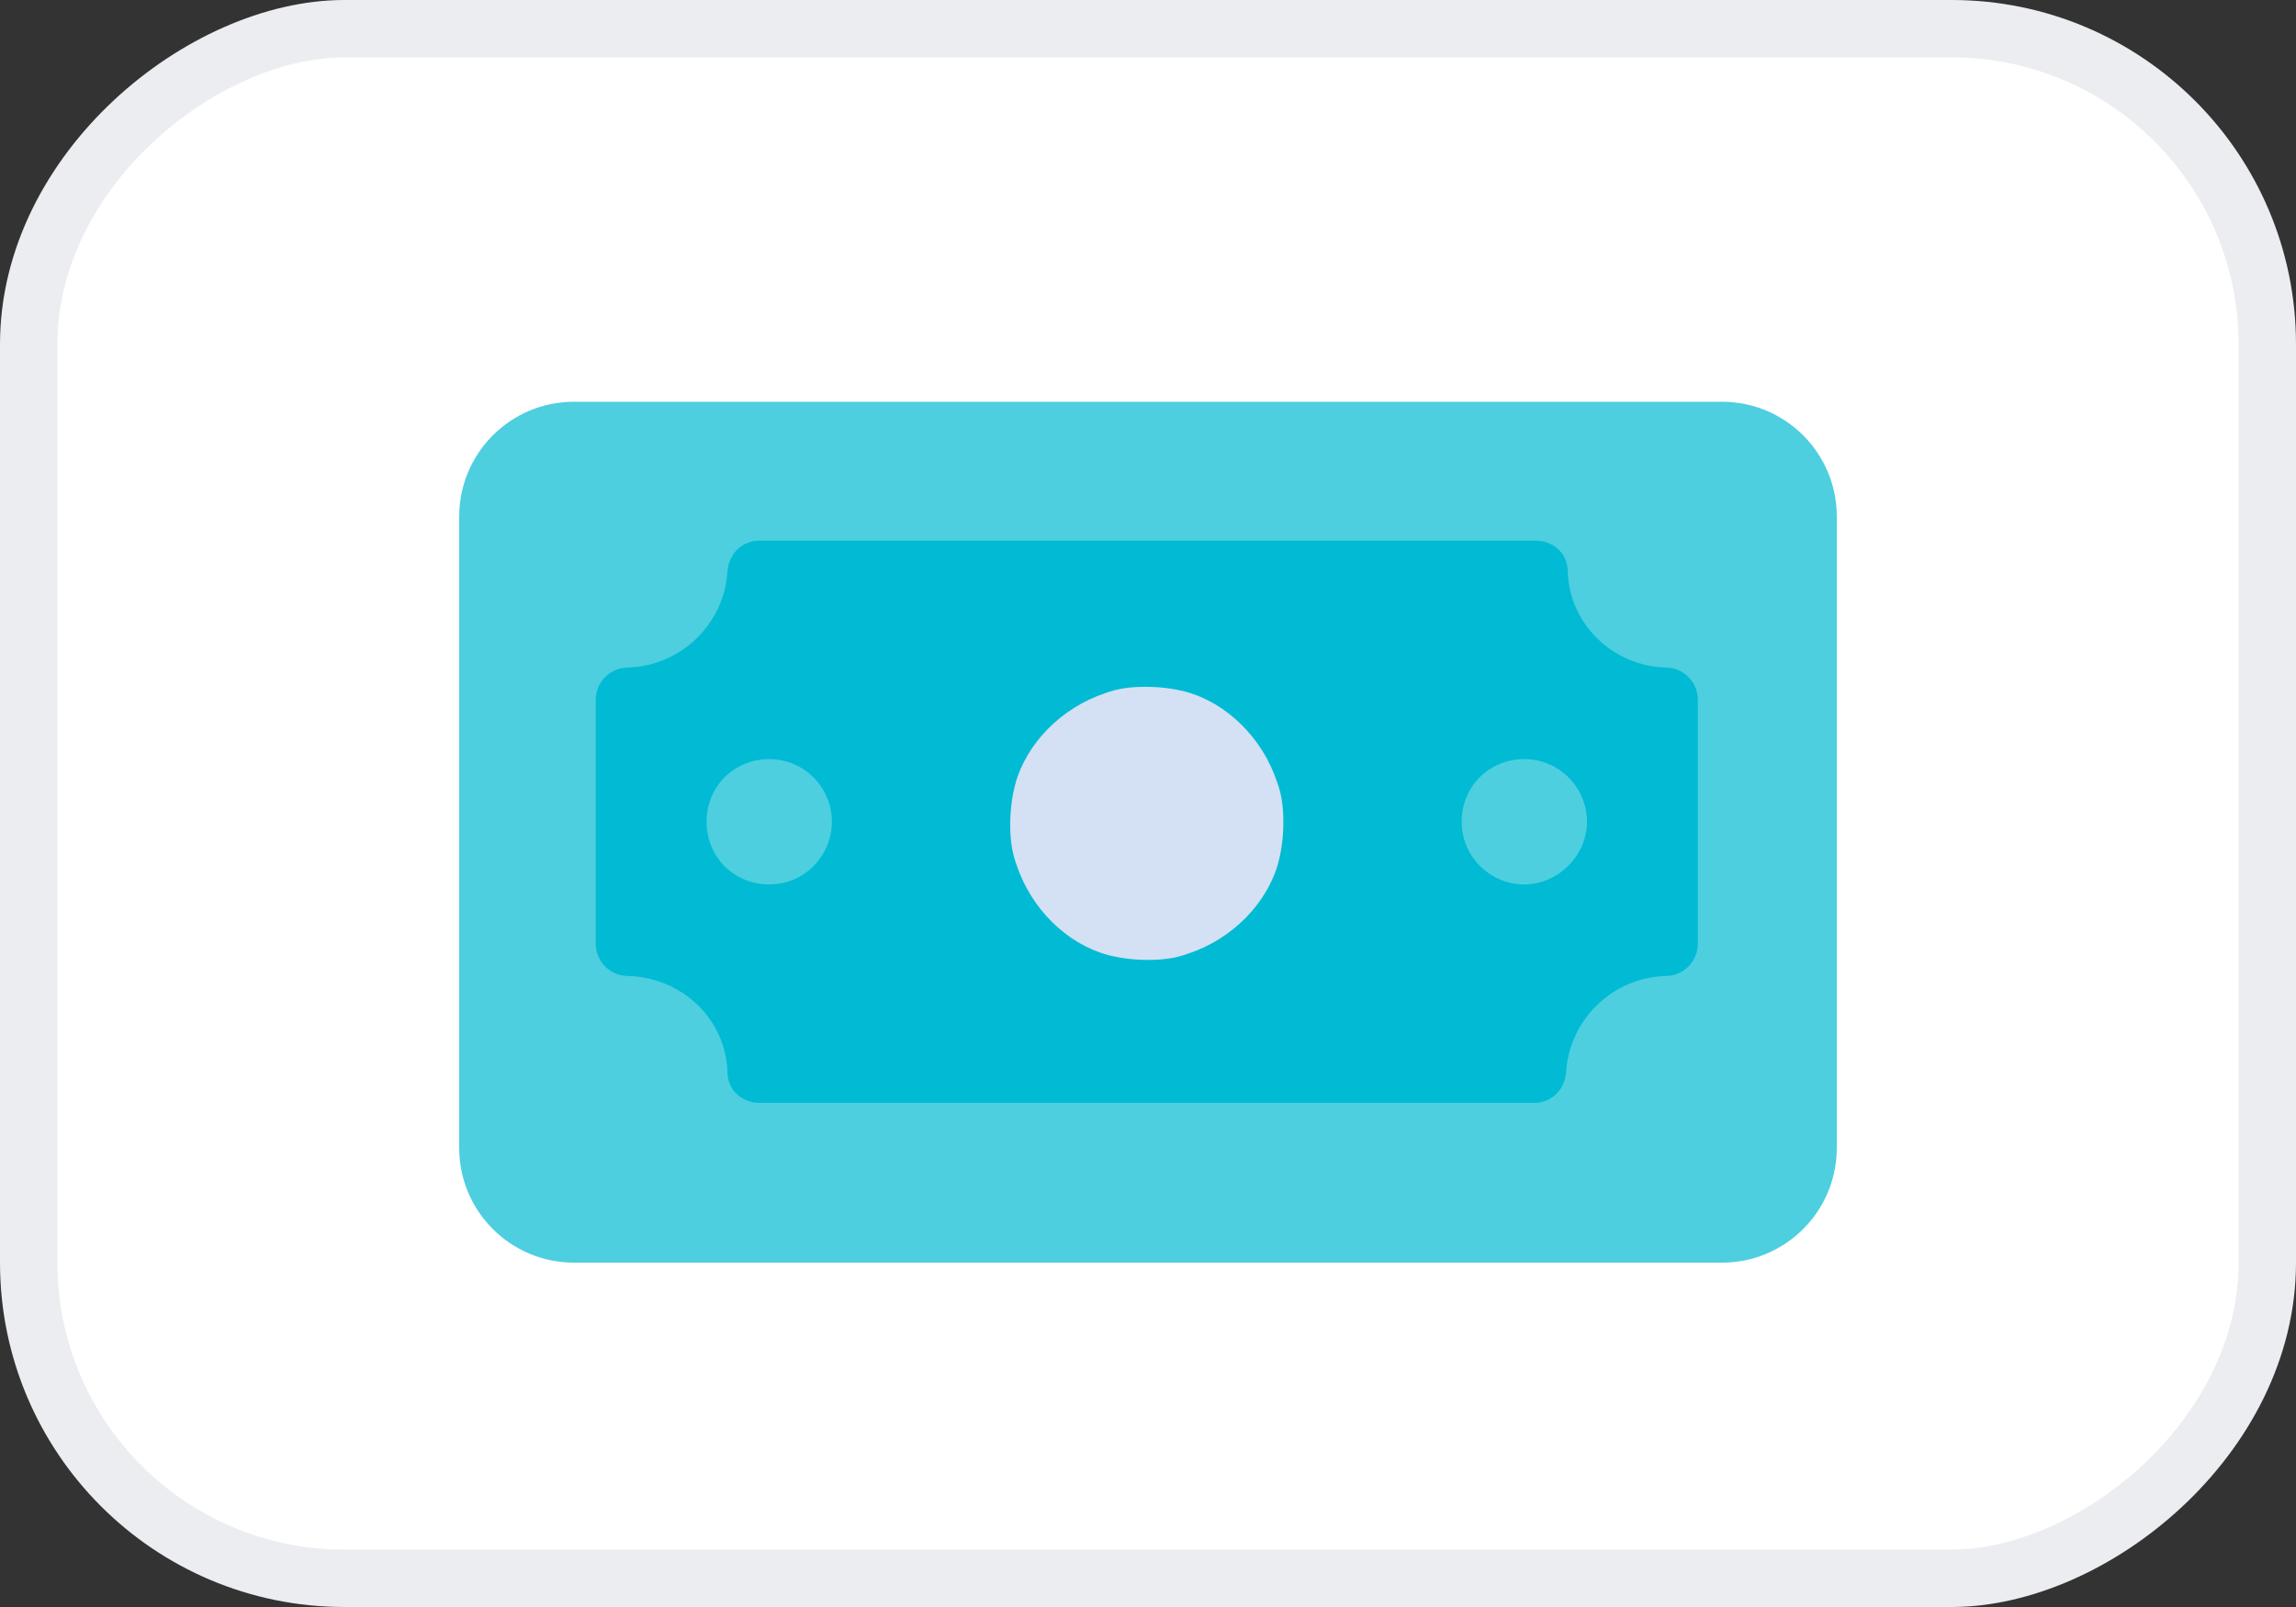 <svg width="40" height="28" viewBox="0 0 40 28" fill="none" xmlns="http://www.w3.org/2000/svg">
<rect x="0" y="0" width="40" height="28" fill="#333333" stroke="none"/>
<rect x="39.5" y="0.5" width="27" height="39" rx="5.5" transform="rotate(90 39.5 0.5)" fill="white" stroke="#EBEDF0"/>
<path d="M32 9C32 7.895 31.105 7 30 7H10C8.895 7 8 7.895 8 9V20C8 21.105 8.895 22 10 22H30C31.105 22 32 21.105 32 20V9Z" fill="#4DCFE0"/>
<path d="M29.019 11.631C28.096 11.603 27.34 10.876 27.312 9.952C27.312 9.644 27.06 9.42 26.752 9.42H13.234C12.926 9.42 12.702 9.644 12.674 9.952C12.618 10.876 11.862 11.603 10.939 11.631C10.631 11.631 10.379 11.883 10.379 12.191V16.445C10.379 16.753 10.631 17.005 10.939 17.005C11.89 17.033 12.646 17.761 12.674 18.684C12.674 18.992 12.926 19.216 13.234 19.216H26.724C27.032 19.216 27.256 18.992 27.284 18.684C27.34 17.761 28.096 17.033 29.019 17.005C29.327 17.005 29.579 16.753 29.579 16.445V12.191C29.579 11.883 29.327 11.631 29.019 11.631Z" fill="#00BBD3"/>
<path d="M26.556 13.227C25.941 13.227 25.465 13.703 25.465 14.318C25.465 14.934 25.968 15.41 26.556 15.41C27.144 15.41 27.648 14.906 27.648 14.318C27.648 13.73 27.172 13.227 26.556 13.227Z" fill="#4DCFE0"/>
<path d="M14.493 14.318C14.493 13.73 14.018 13.227 13.402 13.227C12.786 13.227 12.31 13.703 12.31 14.318C12.31 14.934 12.786 15.41 13.402 15.41C14.018 15.41 14.493 14.906 14.493 14.318Z" fill="#4DCFE0"/>
<path d="M20.651 12.051C20.427 11.995 20.203 11.967 19.951 11.967C19.699 11.967 19.475 11.995 19.251 12.079C18.496 12.331 17.88 12.947 17.684 13.675C17.628 13.899 17.6 14.122 17.6 14.374C17.6 14.626 17.628 14.85 17.712 15.074C17.964 15.83 18.58 16.445 19.307 16.641C19.531 16.697 19.755 16.725 20.007 16.725C20.259 16.725 20.483 16.697 20.707 16.613C21.462 16.361 22.078 15.746 22.274 15.018C22.33 14.794 22.358 14.57 22.358 14.318C22.358 14.066 22.33 13.842 22.246 13.619C21.994 12.863 21.378 12.247 20.651 12.051Z" fill="#D4E1F4"/>
</svg>
